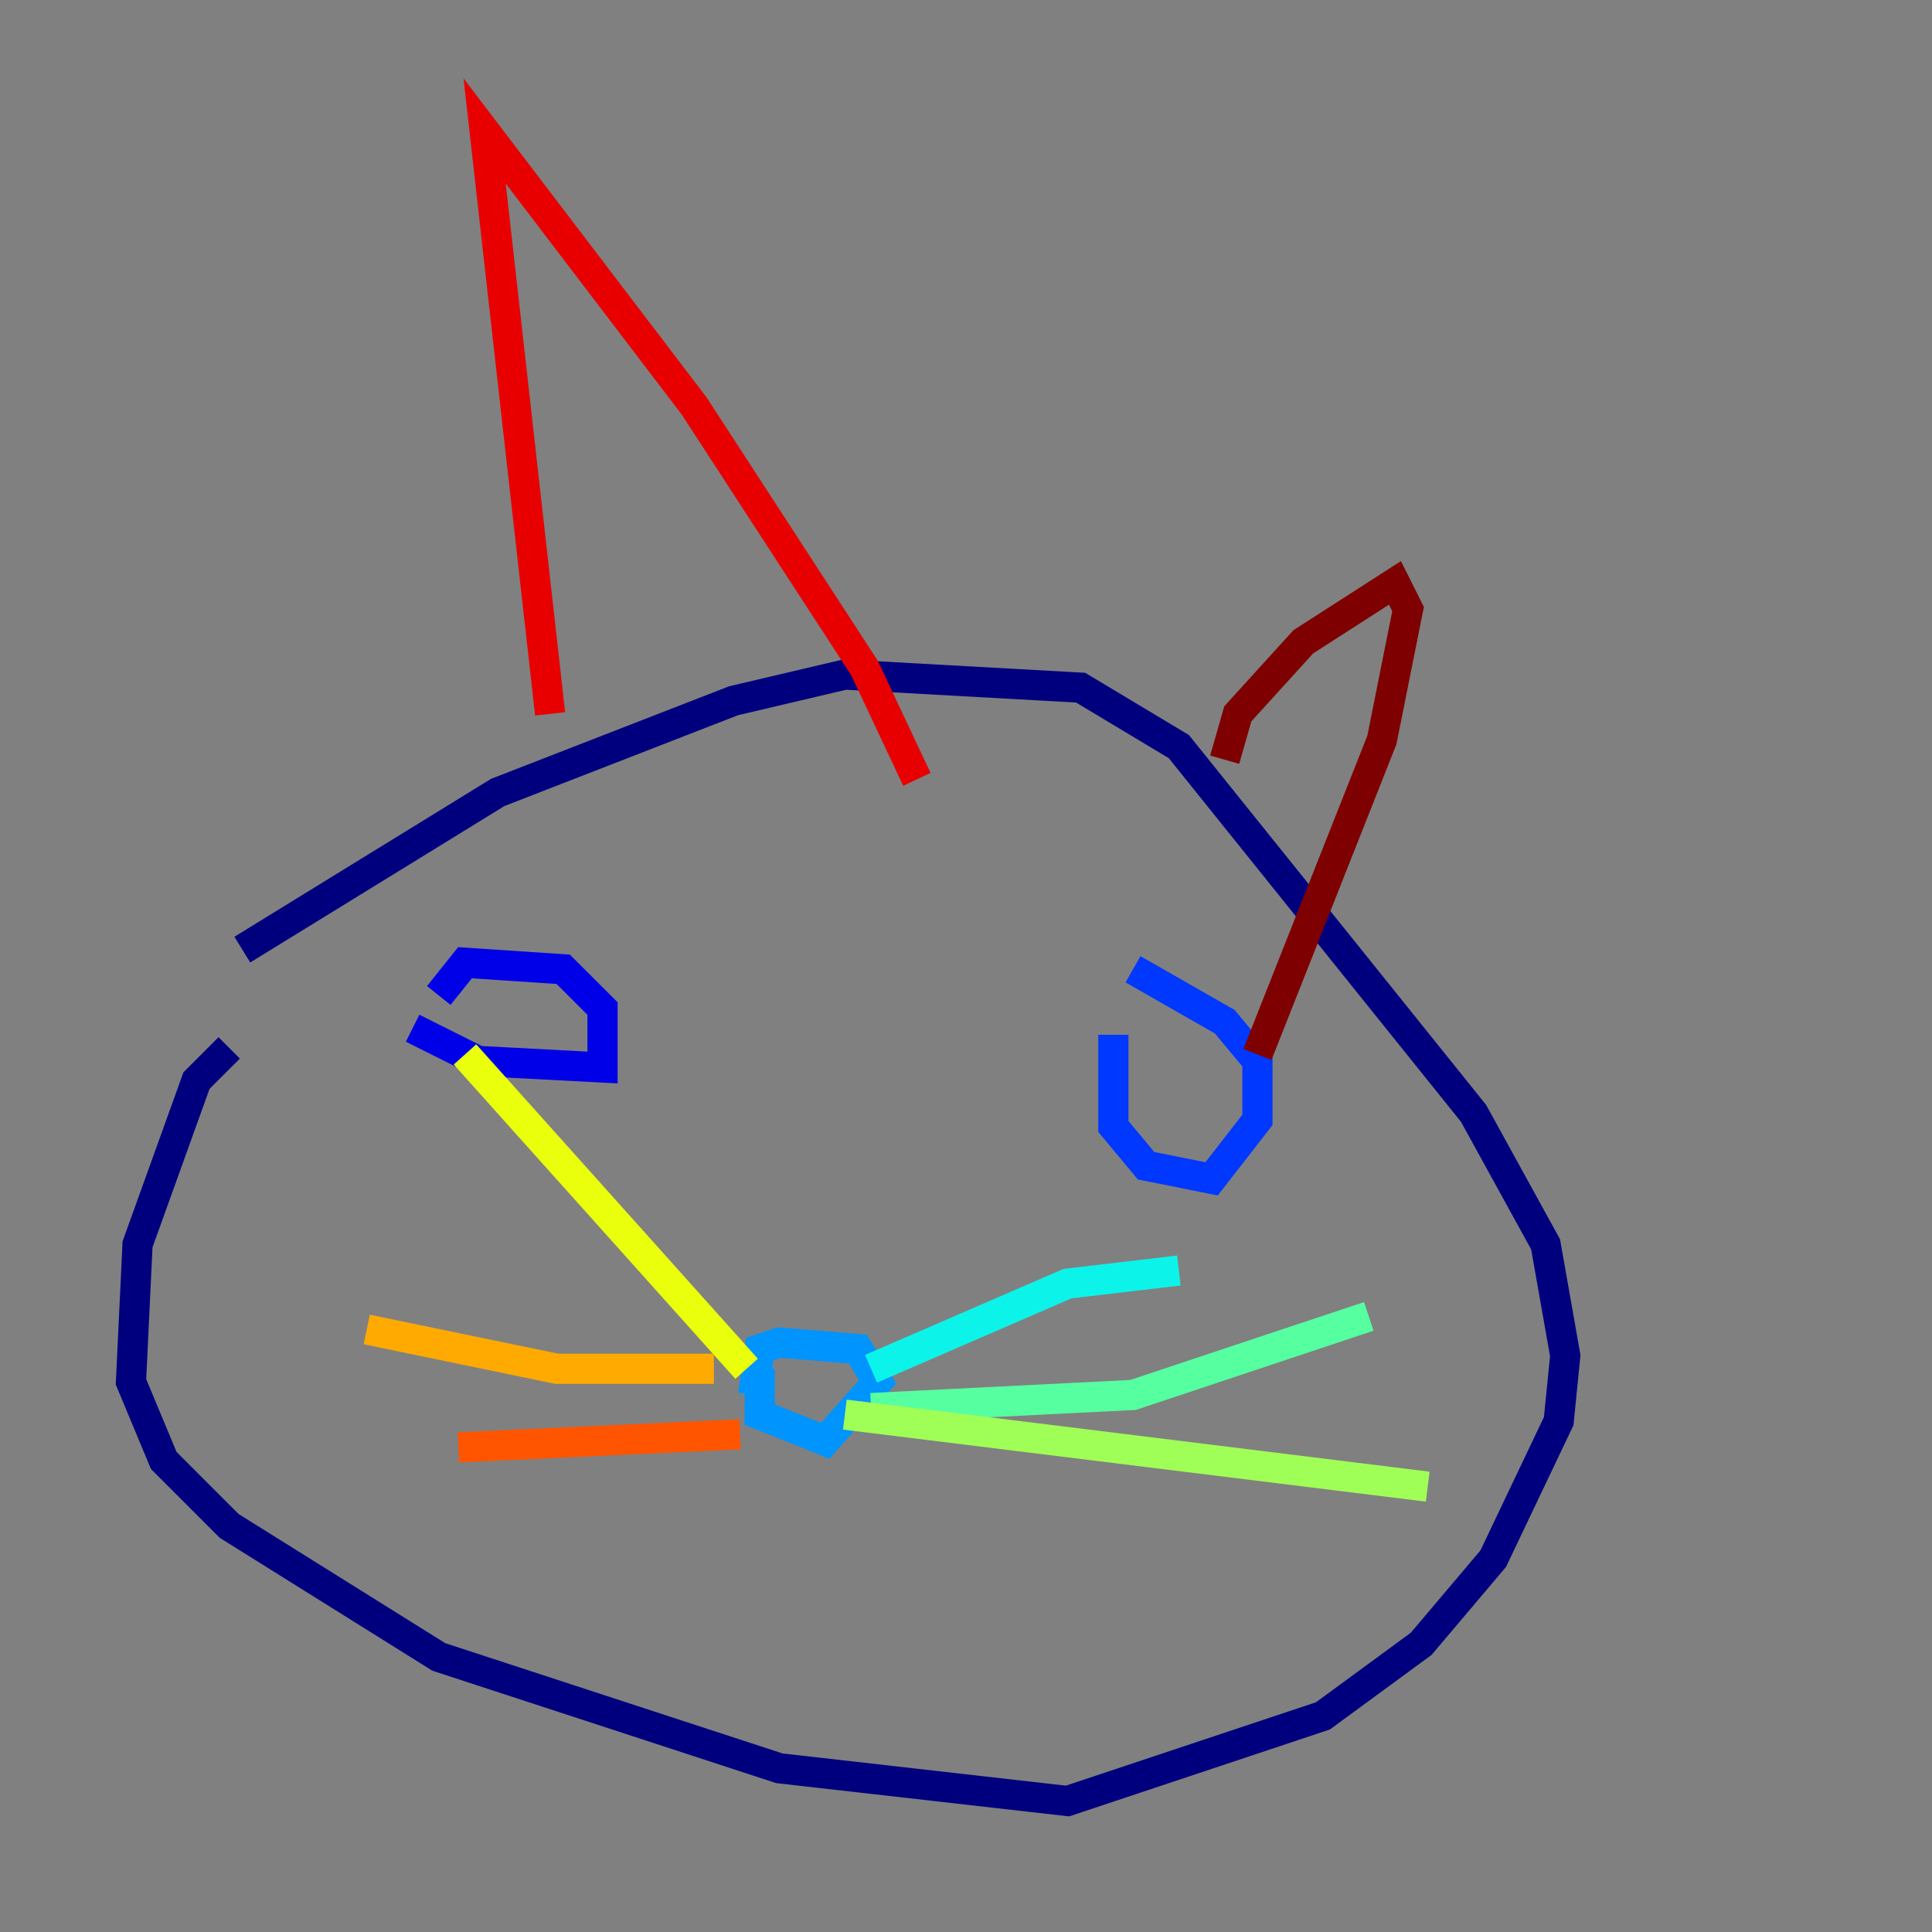 <?xml version="1.0" encoding="utf-8" ?>
<svg baseProfile="tiny" height="128" version="1.2" viewBox="0,0,128,128" width="128" xmlns="http://www.w3.org/2000/svg" xmlns:ev="http://www.w3.org/2001/xml-events" xmlns:xlink="http://www.w3.org/1999/xlink"><rect x="0" y="0" width="128" height="128" fill="#808080" stroke="none"/><defs /><polyline fill="none" points="15.186,69.424 13.017,71.593 9.112,82.441 8.678,91.552 10.848,96.759 15.186,101.098 29.071,109.776 51.634,117.153 70.725,119.322 87.647,113.681 94.156,108.909 98.929,103.268 103.268,94.156 103.702,89.817 102.4,82.441 97.627,73.763 78.102,49.464 71.593,45.559 55.973,44.691 48.597,46.427 32.976,52.502 16.054,62.915" stroke="#00007f" stroke-width="2" /><polyline fill="none" points="27.336,68.122 31.675,70.291 39.919,70.725 39.919,66.82 37.315,64.217 30.807,63.783 29.071,65.953" stroke="#0000e8" stroke-width="2" /><polyline fill="none" points="73.763,68.556 73.763,74.63 75.932,77.234 80.271,78.102 83.308,74.197 83.308,70.291 81.139,67.688 75.064,64.217" stroke="#0038ff" stroke-width="2" /><polyline fill="none" points="50.332,90.685 50.332,93.722 54.671,95.458 58.142,91.552 56.841,89.383 51.634,88.949 50.332,89.383 49.898,92.42" stroke="#0094ff" stroke-width="2" /><polyline fill="none" points="57.709,90.685 70.725,85.044 78.102,84.176" stroke="#0cf4ea" stroke-width="2" /><polyline fill="none" points="57.709,93.288 75.064,92.42 90.685,87.214" stroke="#56ffa0" stroke-width="2" /><polyline fill="none" points="55.973,93.722 94.59,98.495" stroke="#a0ff56" stroke-width="2" /><polyline fill="none" points="49.464,90.685 30.807,69.858" stroke="#eaff0c" stroke-width="2" /><polyline fill="none" points="47.295,90.685 36.881,90.685 24.298,88.081" stroke="#ffaa00" stroke-width="2" /><polyline fill="none" points="49.031,95.024 30.373,95.891" stroke="#ff5500" stroke-width="2" /><polyline fill="none" points="36.447,47.295 32.108,8.678 45.993,26.902 57.275,44.258 60.746,51.634" stroke="#e80000" stroke-width="2" /><polyline fill="none" points="81.139,50.332 82.007,47.295 86.346,42.522 92.42,38.617 93.288,40.352 91.552,49.031 83.308,69.858" stroke="#7f0000" stroke-width="2" /></svg>